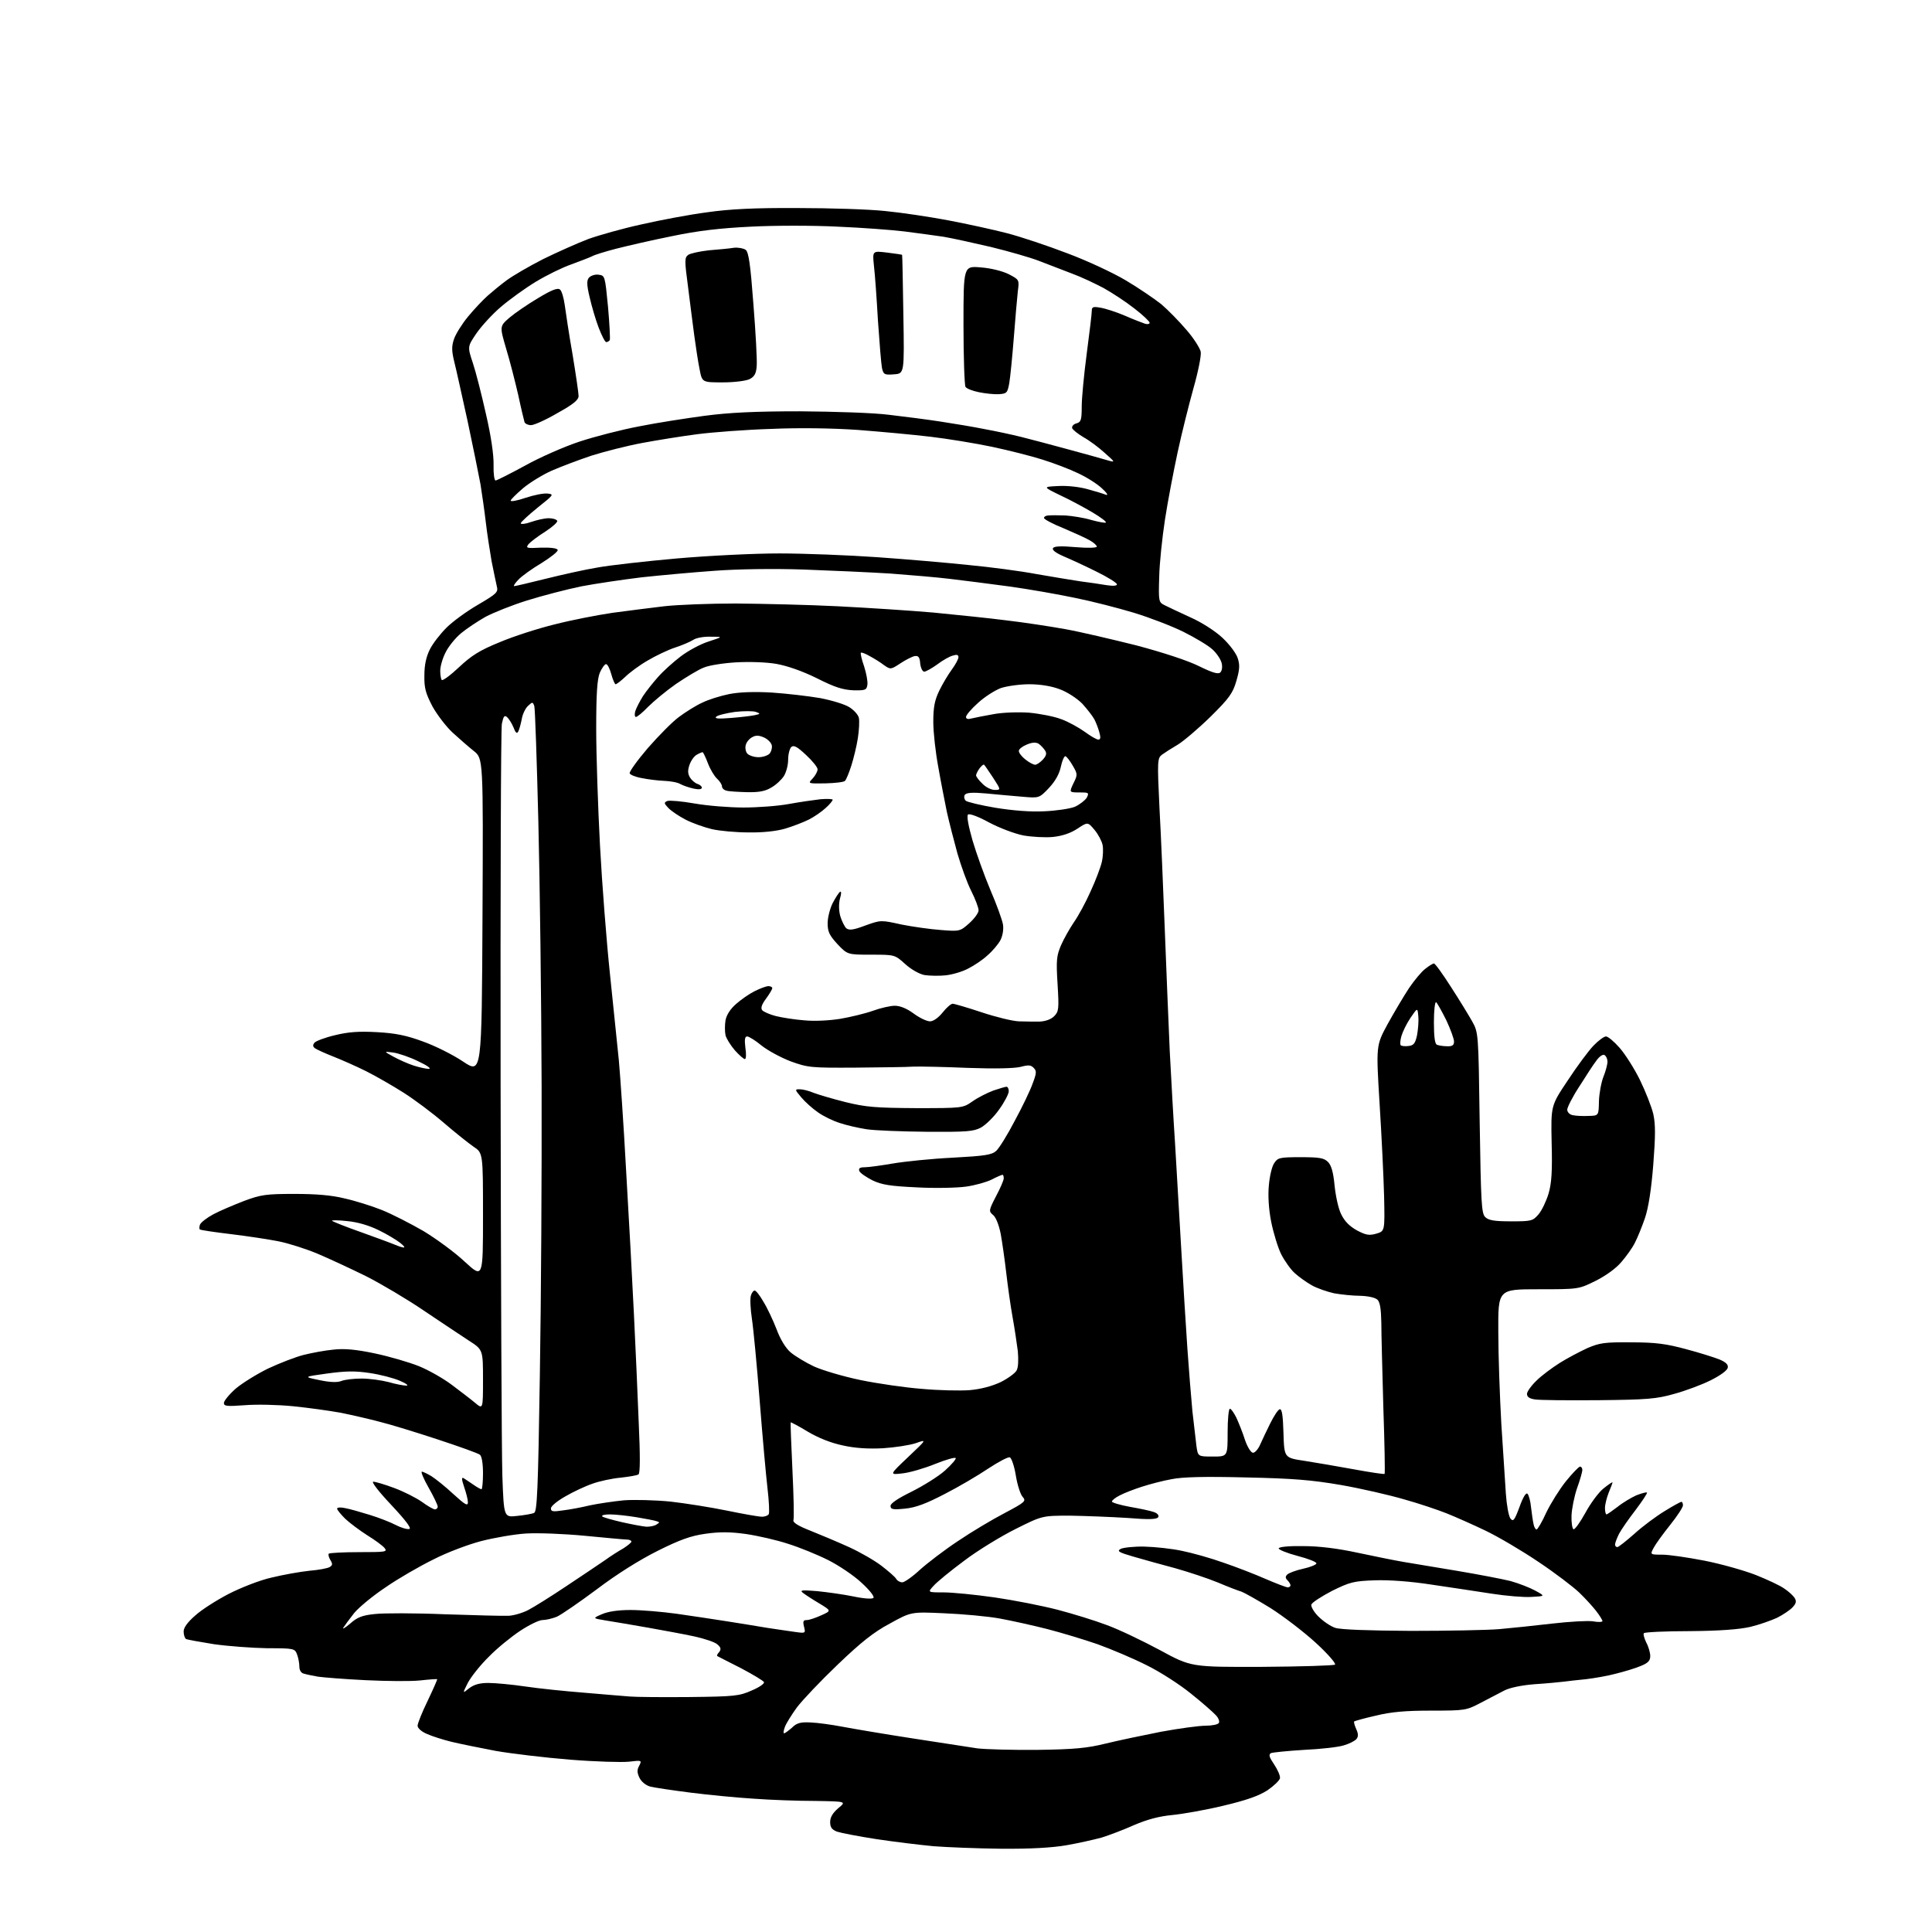 <?xml version="1.0" encoding="UTF-8" standalone="no"?>
<svg 
  version="1.1" 
  xmlns="http://www.w3.org/2000/svg" 
  xmlns:xlink="http://www.w3.org/1999/xlink" 
  xmlns:svg="http://www.w3.org/2000/svg"
  xmlns:rdf="http://www.w3.org/1999/02/22-rdf-syntax-ns#"
  xmlns:cc="http://creativecommons.org/ns#"
  xmlns:dc="http://purl.org/dc/elements/1.1/"
  viewBox="0 0 768 768"
  width="768"
  height="768"
>
<style>svg {background-color: white; }</style>"
<path stroke="none" fill="black" fill-rule="evenodd" d="M398.0,734.9C388.4,734.8 376.3,734.3 371.1,733.9C365.9,733.4 355.8,732.2 348.5,731.1C341.3,730.0 334.2,728.6 332.7,728.1C330.7,727.3 330.0,726.4 330.0,724.3C330.0,722.4 331.0,720.7 333.2,718.8C336.5,716.1 336.5,716.1 324.0,715.9C317.1,715.9 306.1,715.5 299.5,715.0C292.9,714.6 281.6,713.5 274.5,712.6C267.4,711.7 260.1,710.6 258.5,710.2C256.7,709.7 255.0,708.3 254.2,706.7C253.2,704.6 253.2,703.5 254.1,701.9C255.2,699.7 255.1,699.7 250.0,700.3C247.2,700.6 236.7,700.3 226.7,699.5C216.7,698.7 203.3,697.1 197.0,696.0C190.7,694.8 182.8,693.2 179.5,692.4C176.2,691.6 171.8,690.2 169.8,689.3C167.6,688.4 166.0,687.0 166.0,686.0C166.0,685.1 167.8,680.6 170.0,676.1C172.2,671.5 173.9,667.6 173.8,667.5C173.6,667.4 170.6,667.6 167.0,668.0C163.4,668.4 153.7,668.3 145.4,667.9C137.0,667.5 128.5,666.8 126.4,666.5C124.2,666.1 121.7,665.6 120.8,665.3C119.7,665.1 119.0,663.9 119.0,662.5C119.0,661.2 118.6,659.0 118.1,657.7C117.2,655.3 116.9,655.2 106.3,655.2C100.3,655.1 90.8,654.4 85.1,653.6C79.5,652.7 74.4,651.8 73.9,651.5C73.4,651.1 73.0,649.8 73.0,648.5C73.0,647.0 74.6,644.8 77.6,642.2C80.1,639.9 86.1,636.1 90.9,633.6C95.8,631.1 103.4,628.1 108.0,627.1C112.5,626.0 119.2,624.8 123.0,624.4C126.7,624.1 130.4,623.4 131.1,622.9C132.2,622.2 132.3,621.7 131.3,620.1C130.7,619.1 130.4,617.9 130.7,617.6C131.1,617.3 136.5,617.0 142.8,617.0C153.2,617.0 154.1,616.9 152.9,615.4C152.2,614.5 149.1,612.2 146.0,610.3C143.0,608.4 139.0,605.4 137.2,603.7C135.5,602.0 134.0,600.2 134.0,599.7C134.0,599.2 135.5,599.1 137.2,599.5C139.0,599.8 143.4,601.1 147.0,602.2C150.6,603.3 155.2,605.1 157.3,606.2C159.4,607.3 161.8,608.0 162.7,607.8C163.7,607.6 161.4,604.5 155.5,598.2C150.5,592.9 147.5,589.0 148.4,589.0C149.2,589.0 153.0,590.1 156.7,591.5C160.5,592.9 165.4,595.4 167.7,597.0C170.0,598.7 172.3,600.0 172.9,600.0C173.5,600.0 174.0,599.5 174.0,598.9C174.0,598.3 172.4,594.9 170.4,591.4C168.4,587.9 167.2,585.0 167.7,585.0C168.1,585.0 169.8,585.8 171.5,586.8C173.2,587.9 177.1,591.0 180.2,593.9C184.9,598.2 186.0,598.8 186.0,597.2C186.0,596.1 185.3,593.4 184.5,591.1C183.5,588.1 183.4,587.1 184.3,587.6C185.0,588.0 186.7,589.2 188.2,590.2C189.6,591.2 191.1,592.0 191.4,592.0C191.7,592.0 192.0,589.1 192.0,585.6C192.0,581.7 191.5,578.9 190.8,578.3C190.1,577.7 182.5,575.0 174.0,572.2C165.5,569.4 155.1,566.2 151.0,565.2C146.9,564.1 139.9,562.5 135.5,561.6C131.1,560.8 122.5,559.6 116.5,559.0C110.5,558.4 101.8,558.2 97.2,558.6C90.2,559.1 89.0,559.0 89.0,557.7C89.0,556.9 91.1,554.3 93.7,552.0C96.3,549.8 102.1,546.2 106.6,544.0C111.1,541.9 117.5,539.4 120.7,538.6C123.9,537.8 129.2,536.8 132.5,536.5C136.8,536.0 141.4,536.4 149.0,538.0C154.7,539.2 162.6,541.5 166.6,543.1C170.5,544.7 176.3,548.0 179.6,550.5C182.8,552.9 187.0,556.1 188.8,557.6C192.0,560.3 192.0,560.3 192.0,548.4C192.0,536.5 192.0,536.5 186.2,532.8C183.1,530.8 175.1,525.4 168.5,521.0C161.9,516.5 151.6,510.4 145.5,507.3C139.4,504.3 130.8,500.3 126.3,498.4C121.8,496.5 114.9,494.3 111.0,493.5C107.1,492.7 98.5,491.4 91.9,490.6C85.3,489.8 79.7,489.0 79.4,488.7C79.2,488.5 79.2,487.6 79.5,486.8C79.9,485.9 82.2,484.1 84.8,482.7C87.4,481.3 92.9,479.0 97.0,477.4C103.7,474.9 105.8,474.6 117.0,474.6C125.6,474.6 131.8,475.1 137.0,476.4C141.1,477.3 147.8,479.4 151.8,481.0C155.8,482.6 163.2,486.4 168.4,489.4C173.5,492.5 180.9,497.9 184.8,501.6C192.0,508.2 192.0,508.2 192.0,483.2C192.0,458.3 192.0,458.3 188.2,455.8C186.2,454.4 180.9,450.2 176.5,446.4C172.1,442.6 164.9,437.2 160.5,434.4C156.1,431.6 149.3,427.7 145.5,425.8C141.7,423.9 135.8,421.3 132.5,420.0C129.2,418.7 125.9,417.2 125.2,416.7C124.3,416.0 124.3,415.4 125.0,414.5C125.6,413.8 129.3,412.4 133.2,411.5C138.5,410.2 142.6,409.9 149.9,410.3C157.2,410.7 161.6,411.6 168.1,414.0C172.9,415.7 180.1,419.3 184.1,422.0C191.5,426.9 191.5,426.9 191.8,364.2C192.1,301.5 192.1,301.5 188.3,298.5C186.3,296.9 182.5,293.6 179.9,291.2C177.4,288.9 173.8,284.2 171.9,280.8C169.2,275.6 168.6,273.5 168.7,268.5C168.7,264.3 169.4,261.1 170.9,258.1C172.1,255.7 175.1,251.9 177.5,249.5C179.9,247.1 185.5,243.0 190.0,240.4C197.5,236.0 198.1,235.4 197.5,233.1C197.2,231.7 196.2,227.1 195.4,223.0C194.7,218.9 193.6,211.9 193.1,207.5C192.6,203.1 191.6,196.3 191.0,192.5C190.3,188.7 188.0,177.4 185.9,167.5C183.7,157.6 181.4,147.0 180.6,143.9C179.5,139.4 179.5,137.6 180.5,134.7C181.2,132.7 183.7,128.7 186.1,125.8C188.5,122.9 192.0,119.2 193.8,117.6C195.6,116.0 199.0,113.2 201.3,111.5C203.7,109.7 210.2,105.9 215.9,103.0C221.6,100.2 229.7,96.6 233.9,95.0C238.1,93.5 247.6,90.8 255.0,89.2C262.4,87.5 274.1,85.3 281.0,84.4C290.0,83.1 300.1,82.6 317.0,82.7C329.9,82.7 345.7,83.2 352.0,83.9C358.3,84.5 369.6,86.2 377.0,87.6C384.4,89.0 394.9,91.3 400.3,92.7C405.7,94.1 416.5,97.7 424.3,100.7C432.1,103.6 442.6,108.5 447.6,111.5C452.5,114.4 458.8,118.7 461.6,120.9C464.3,123.2 468.8,127.8 471.6,131.1C474.5,134.4 477.0,138.4 477.3,139.8C477.6,141.3 476.3,147.7 474.4,154.4C472.6,160.9 469.7,172.4 468.1,179.9C466.5,187.4 464.2,199.3 463.1,206.5C462.0,213.7 460.9,224.0 460.8,229.4C460.5,239.2 460.6,239.4 463.0,240.6C464.4,241.3 469.0,243.5 473.2,245.4C477.7,247.4 483.0,250.8 485.9,253.5C488.7,256.1 491.4,259.7 492.0,261.6C492.9,264.3 492.8,266.1 491.5,270.6C490.1,275.5 488.7,277.5 481.2,284.9C476.4,289.6 470.5,294.6 468.2,296.0C465.8,297.4 463.0,299.2 461.9,300.0C460.1,301.4 460.0,302.3 460.9,321.0C461.5,331.7 462.4,353.3 463.0,369.0C463.6,384.7 464.5,406.7 465.0,418.0C465.6,429.3 466.5,445.7 467.1,454.5C467.6,463.3 468.7,481.8 469.5,495.5C470.3,509.2 471.4,527.5 472.0,536.0C472.6,544.5 473.5,555.8 474.0,561.0C474.6,566.2 475.3,572.4 475.6,574.8C476.2,579.0 476.2,579.0 482.1,579.0C488.0,579.0 488.0,579.0 488.0,569.5C488.0,564.3 488.4,560.0 488.9,560.0C489.4,560.0 490.5,561.6 491.5,563.6C492.4,565.6 494.0,569.5 494.9,572.4C495.9,575.3 497.3,577.5 498.1,577.5C498.9,577.5 500.2,576.0 501.0,574.1C501.8,572.3 503.6,568.5 505.0,565.7C506.4,562.9 508.0,560.4 508.7,560.2C509.6,560.0 510.0,562.6 510.2,569.7C510.5,579.5 510.5,579.5 518.5,580.7C522.9,581.4 531.8,582.9 538.3,584.1C544.8,585.3 550.3,586.1 550.4,585.9C550.6,585.7 550.4,573.8 549.9,559.5C549.5,545.2 549.1,530.0 549.1,525.8C549.0,520.5 548.6,517.7 547.6,516.7C546.7,515.8 543.9,515.2 540.7,515.1C537.8,515.1 533.1,514.6 530.3,514.1C527.6,513.5 523.5,512.1 521.4,510.9C519.3,509.7 516.2,507.5 514.7,506.1C513.1,504.7 510.7,501.3 509.3,498.6C508.0,496.0 506.2,490.1 505.3,485.6C504.3,480.5 504.0,475.1 504.4,471.1C504.7,467.6 505.6,463.7 506.5,462.4C507.9,460.2 508.7,460.0 517.0,460.0C524.5,460.0 526.3,460.3 527.9,461.9C529.2,463.2 530.0,465.9 530.5,471.1C530.9,475.2 532.0,480.4 533.1,482.6C534.5,485.5 536.4,487.4 539.4,489.1C543.0,491.0 544.3,491.2 547.1,490.4C550.5,489.4 550.5,489.4 550.2,475.5C550.0,467.8 549.2,451.2 548.4,438.6C547.0,415.6 547.0,415.6 551.6,407.1C554.2,402.4 558.0,396.0 560.1,392.8C562.2,389.7 565.1,386.2 566.6,385.1C568.1,383.9 569.6,383.0 570.0,383.0C570.5,383.0 573.5,387.2 576.7,392.2C580.0,397.3 583.8,403.5 585.2,406.0C587.7,410.5 587.7,410.5 588.2,446.3C588.7,478.0 588.9,482.4 590.4,483.8C591.7,485.1 594.0,485.5 600.6,485.5C608.7,485.5 609.3,485.4 611.6,482.7C612.9,481.2 614.7,477.4 615.6,474.4C616.8,470.2 617.1,465.5 616.8,454.2C616.5,439.5 616.5,439.5 623.2,429.5C626.8,424.0 631.4,417.8 633.4,415.7C635.3,413.7 637.6,412.0 638.4,412.0C639.2,412.0 641.6,414.0 643.8,416.5C646.0,419.0 649.7,424.8 651.9,429.3C654.1,433.8 656.5,439.9 657.2,442.8C658.1,446.9 658.1,451.4 657.2,463.0C656.4,473.0 655.3,480.0 653.9,484.2C652.7,487.7 650.9,492.1 649.9,494.0C649.0,495.9 646.5,499.4 644.5,501.7C642.3,504.3 638.2,507.2 634.2,509.2C627.5,512.5 627.5,512.5 611.5,512.5C595.5,512.5 595.5,512.5 595.6,529.5C595.6,538.9 596.2,555.3 596.8,566.0C597.5,576.7 598.3,589.2 598.6,593.7C598.9,598.2 599.7,602.6 600.4,603.6C601.5,605.0 602.0,604.5 604.0,599.1C605.4,595.2 606.6,593.2 607.2,593.8C607.7,594.3 608.4,596.7 608.6,599.1C608.9,601.5 609.3,604.5 609.6,605.8C609.8,607.0 610.4,608.0 610.8,608.0C611.2,608.0 613.0,605.0 614.7,601.2C616.5,597.5 620.0,591.9 622.5,588.8C625.1,585.6 627.6,583.0 628.1,583.0C628.6,583.0 629.0,583.6 629.0,584.3C629.0,585.1 628.1,588.3 626.9,591.6C625.8,594.8 624.8,599.8 624.7,602.5C624.6,605.2 625.0,607.7 625.5,607.9C626.0,608.1 628.1,605.2 630.2,601.4C632.2,597.7 635.4,593.3 637.4,591.7C639.4,590.1 641.0,589.0 641.0,589.3C641.0,589.5 640.3,591.4 639.5,593.3C638.7,595.3 638.0,598.1 638.0,599.5C638.0,600.9 638.3,602.0 638.6,602.0C638.9,602.0 640.9,600.6 643.0,599.0C645.1,597.3 648.5,595.3 650.5,594.4C652.6,593.6 654.4,593.1 654.7,593.3C654.9,593.6 652.9,596.6 650.2,600.2C647.5,603.7 644.5,608.0 643.6,609.7C642.7,611.5 642.0,613.4 642.0,614.0C642.0,614.5 642.4,615.0 642.9,615.0C643.4,615.0 646.4,612.6 649.7,609.7C653.0,606.7 658.4,602.7 661.7,600.7C665.1,598.6 668.0,597.0 668.4,597.0C668.7,597.0 669.0,597.6 669.0,598.4C669.0,599.2 666.7,602.7 663.9,606.2C661.1,609.7 658.2,613.7 657.4,615.2C655.9,618.0 655.9,618.0 660.7,618.0C663.4,618.0 670.9,619.1 677.6,620.4C684.2,621.7 693.4,624.3 698.0,626.1C702.5,627.9 707.7,630.3 709.3,631.5C711.0,632.6 712.8,634.3 713.4,635.2C714.2,636.5 714.0,637.4 712.6,638.9C711.6,640.0 708.8,641.9 706.4,643.1C704.0,644.2 699.2,645.9 695.8,646.7C691.5,647.7 683.8,648.3 671.8,648.4C662.1,648.4 653.9,648.8 653.5,649.2C653.1,649.5 653.6,651.2 654.4,652.9C655.3,654.5 656.0,657.0 656.0,658.3C656.0,660.2 655.1,661.1 652.1,662.3C650.0,663.2 645.6,664.5 642.4,665.3C639.1,666.2 633.8,667.1 630.5,667.5C627.2,667.8 623.1,668.3 621.5,668.5C619.9,668.7 614.7,669.2 610.0,669.5C604.9,669.9 600.1,670.9 598.0,672.0C596.1,673.0 591.8,675.2 588.6,676.9C582.9,679.9 582.4,680.0 568.9,680.0C558.7,680.0 553.0,680.5 546.9,682.0C542.4,683.0 538.6,684.1 538.3,684.3C538.1,684.6 538.5,685.9 539.1,687.3C540.0,689.3 540.0,690.3 539.2,691.3C538.5,692.1 536.3,693.2 534.2,693.8C532.1,694.5 525.0,695.3 518.4,695.6C511.9,696.0 505.9,696.6 505.2,696.9C504.2,697.5 504.6,698.6 506.5,701.4C507.9,703.5 509.0,706.0 508.8,706.9C508.6,707.8 506.4,709.9 503.8,711.7C500.3,713.9 495.6,715.6 486.3,717.8C479.3,719.5 470.1,721.1 466.0,721.5C460.8,722.0 456.2,723.2 450.8,725.5C446.6,727.4 440.7,729.6 437.8,730.5C434.8,731.3 428.6,732.7 424.0,733.5C418.3,734.5 409.6,735.0 398.0,734.9zM412.5,695.6C427.2,695.4 432.2,694.9 439.5,693.1C444.4,691.9 454.4,689.8 461.5,688.4C468.6,687.1 476.6,686.0 479.2,686.0C481.8,686.0 484.2,685.5 484.5,684.9C484.9,684.4 484.4,682.9 483.3,681.8C482.3,680.7 477.9,676.8 473.5,673.3C469.1,669.7 461.2,664.6 455.9,662.0C450.6,659.3 441.8,655.6 436.3,653.6C430.8,651.7 421.8,649.0 416.4,647.6C410.9,646.2 402.4,644.3 397.5,643.4C392.6,642.5 382.6,641.6 375.3,641.3C362.2,640.7 362.2,640.7 353.7,645.4C347.3,648.8 342.3,652.8 333.0,661.7C326.2,668.2 319.0,675.8 316.8,678.7C314.7,681.6 312.5,685.1 312.0,686.5C311.5,687.9 311.3,689.0 311.7,689.0C312.1,689.0 313.4,688.0 314.8,686.8C316.7,684.9 318.2,684.5 322.2,684.7C325.0,684.8 330.7,685.6 334.9,686.4C339.1,687.2 351.5,689.3 362.5,691.0C373.5,692.7 385.2,694.5 388.5,695.0C391.8,695.4 402.6,695.7 412.5,695.6zM274.0,674.6C292.0,674.4 293.9,674.2 298.8,672.0C301.7,670.8 303.9,669.3 303.7,668.7C303.6,668.2 299.4,665.7 294.5,663.1C289.5,660.6 285.3,658.4 285.1,658.3C284.9,658.1 285.2,657.4 285.9,656.7C286.7,655.6 286.6,654.9 285.2,653.7C284.3,652.8 280.1,651.4 276.0,650.5C271.9,649.6 263.6,648.1 257.5,647.0C251.4,645.9 244.0,644.7 241.0,644.2C235.5,643.3 235.5,643.3 239.2,641.7C241.7,640.6 245.6,640.0 250.7,640.0C255.0,640.0 263.2,640.7 269.0,641.5C274.8,642.3 283.8,643.7 289.0,644.5C294.2,645.3 301.4,646.5 305.0,647.1C308.6,647.6 313.5,648.4 315.9,648.7C320.2,649.3 320.3,649.3 319.6,646.6C319.1,644.5 319.3,644.0 320.7,644.0C321.7,644.0 324.3,643.1 326.5,642.1C330.5,640.3 330.5,640.3 325.7,637.4C323.0,635.8 320.1,633.9 319.2,633.2C317.8,632.1 318.7,632.0 324.8,632.5C328.8,632.9 335.3,633.8 339.2,634.6C343.4,635.5 346.7,635.7 347.2,635.2C347.7,634.7 345.8,632.2 342.4,629.1C339.3,626.2 333.3,622.2 329.1,620.1C324.9,618.0 317.8,615.1 313.3,613.7C308.8,612.2 301.3,610.5 296.6,609.8C290.1,608.9 286.1,608.9 280.4,609.7C274.6,610.5 270.2,612.1 261.4,616.5C254.2,620.1 245.1,625.8 237.2,631.8C230.2,637.0 223.1,641.9 221.3,642.7C219.5,643.4 217.0,644.0 215.6,644.0C214.3,644.0 210.4,645.9 206.9,648.2C203.4,650.5 197.7,655.1 194.4,658.5C191.0,661.8 187.3,666.5 186.0,668.9C183.8,673.3 183.8,673.3 186.5,671.1C188.5,669.6 190.7,669.0 194.1,669.0C196.8,669.0 203.4,669.6 208.8,670.4C214.1,671.2 224.8,672.3 232.5,672.9C240.2,673.6 248.3,674.2 250.5,674.4C252.7,674.6 263.3,674.7 274.0,674.6zM501.7,662.6C517.2,662.5 530.2,662.1 530.7,661.7C531.1,661.2 527.7,657.3 523.0,653.0C518.3,648.7 510.2,642.5 505.0,639.2C499.8,636.0 494.6,633.1 493.5,632.7C492.4,632.4 488.2,630.8 484.2,629.1C480.1,627.4 472.5,624.9 467.2,623.4C461.9,622.0 454.4,619.9 450.6,618.8C444.7,617.1 443.9,616.6 445.5,615.7C446.5,615.2 450.8,614.7 454.9,614.8C459.1,614.9 465.8,615.6 469.9,616.5C473.9,617.3 481.4,619.4 486.4,621.2C491.4,622.9 498.9,625.8 503.2,627.7C507.4,629.5 511.3,631.0 511.9,631.0C512.5,631.0 513.0,630.6 513.0,630.2C513.0,629.8 512.5,628.9 511.8,628.2C510.9,627.3 510.9,626.7 511.7,625.9C512.3,625.3 515.2,624.2 518.0,623.6C520.8,623.0 523.2,622.0 523.3,621.5C523.4,620.9 520.0,619.6 515.8,618.5C511.6,617.4 508.2,616.0 508.3,615.5C508.4,614.9 512.4,614.5 518.0,614.6C524.3,614.6 531.6,615.5 539.5,617.2C546.1,618.6 554.4,620.3 558.0,620.9C561.6,621.5 571.3,623.1 579.6,624.5C587.9,625.9 597.3,627.7 600.5,628.5C603.7,629.4 608.1,631.1 610.3,632.3C614.3,634.5 614.3,634.5 608.8,634.8C605.8,635.0 598.6,634.4 592.9,633.5C587.2,632.6 576.4,631.0 569.0,629.9C560.6,628.6 552.1,628.0 546.4,628.2C538.1,628.5 536.6,628.9 529.5,632.4C525.3,634.6 521.6,637.0 521.3,637.8C521.0,638.5 522.2,640.7 524.0,642.5C525.9,644.4 528.9,646.5 530.8,647.1C532.9,647.8 544.0,648.2 560.8,648.3C575.5,648.3 591.3,648.0 596.0,647.6C600.7,647.2 610.1,646.2 617.0,645.4C623.9,644.6 631.2,644.2 633.2,644.5C635.3,644.9 637.0,644.8 637.0,644.4C637.0,644.0 635.9,642.2 634.5,640.4C633.2,638.7 630.1,635.3 627.8,633.1C625.4,630.8 618.2,625.3 611.6,620.9C605.1,616.5 595.6,610.9 590.6,608.5C585.6,606.1 578.6,603.0 575.1,601.6C571.6,600.2 563.9,597.6 558.1,596.0C552.3,594.3 541.0,591.7 533.0,590.3C521.3,588.3 514.0,587.7 495.2,587.3C479.1,586.9 470.0,587.1 465.7,588.0C462.3,588.6 457.0,590.0 453.9,591.0C450.8,592.0 446.9,593.5 445.2,594.4C443.4,595.3 442.0,596.4 442.0,596.9C442.0,597.3 445.3,598.3 449.2,599.0C453.2,599.7 457.5,600.6 458.8,601.1C460.2,601.6 460.8,602.5 460.4,603.1C459.9,604.0 456.5,604.1 448.1,603.4C441.7,603.0 431.5,602.6 425.4,602.5C414.3,602.5 414.3,602.5 403.7,607.8C397.9,610.7 388.7,616.3 383.3,620.4C377.9,624.4 372.4,628.9 371.1,630.4C368.7,633.0 368.7,633.0 375.1,633.0C378.6,633.0 387.7,633.9 395.4,635.0C403.0,636.1 414.2,638.3 420.4,639.9C426.5,641.5 435.3,644.2 440.0,646.0C444.7,647.7 454.1,652.2 461.0,655.9C473.5,662.7 473.5,662.7 501.7,662.6zM139.2,645.4C142.0,642.9 144.0,642.1 149.0,641.6C152.4,641.2 165.0,641.2 176.9,641.7C188.8,642.1 200.1,642.4 202.2,642.3C204.2,642.2 207.7,641.2 210.0,640.0C212.3,638.8 219.2,634.5 225.3,630.4C231.5,626.3 238.3,621.7 240.5,620.2C242.7,618.6 246.0,616.5 247.8,615.5C249.5,614.4 251.0,613.2 251.0,612.8C251.0,612.4 250.2,612.0 249.2,612.0C248.3,612.0 240.8,611.3 232.5,610.5C224.1,609.7 213.8,609.3 209.0,609.6C204.3,609.9 196.4,611.3 191.3,612.6C186.3,613.9 177.7,617.1 172.3,619.9C166.8,622.6 158.3,627.5 153.4,630.9C148.4,634.2 142.7,638.9 140.8,641.2C138.9,643.6 137.0,646.2 136.5,647.0C136.0,647.8 137.2,647.1 139.2,645.4zM358.7,629.0C359.5,629.0 362.7,626.8 365.7,624.0C368.7,621.3 375.5,616.1 380.8,612.6C386.1,609.0 394.5,604.0 399.3,601.5C407.6,597.1 408.0,596.7 406.5,595.0C405.6,594.0 404.4,590.2 403.8,586.5C403.2,582.8 402.1,579.6 401.4,579.3C400.7,579.1 396.9,581.1 392.8,583.8C388.8,586.5 381.0,591.1 375.5,593.9C368.2,597.7 364.0,599.3 359.8,599.7C354.9,600.2 354.0,600.0 354.0,598.6C354.0,597.6 357.0,595.6 362.3,593.0C366.9,590.7 372.9,587.0 375.6,584.6C378.3,582.2 380.2,579.9 379.9,579.6C379.6,579.2 375.8,580.3 371.6,582.0C367.4,583.7 361.6,585.4 358.7,585.7C353.5,586.3 353.5,586.3 361.0,579.2C368.5,572.1 368.5,572.1 364.0,573.7C361.5,574.5 355.7,575.4 351.0,575.7C345.3,576.0 340.0,575.7 335.1,574.6C330.3,573.6 325.3,571.6 321.1,569.1C317.5,566.9 314.4,565.3 314.3,565.4C314.2,565.5 314.5,574.0 315.0,584.3C315.5,594.6 315.7,603.6 315.4,604.3C315.1,605.2 317.3,606.6 322.2,608.5C326.2,610.1 333.1,613.0 337.5,615.0C341.9,617.0 347.8,620.4 350.5,622.5C353.2,624.6 355.9,626.9 356.3,627.7C356.7,628.4 357.8,629.0 358.7,629.0zM257.0,606.9C258.4,606.9 260.2,606.6 261.0,606.0C262.3,605.2 262.3,605.1 261.0,604.7C260.2,604.4 256.5,603.7 252.9,603.1C249.2,602.5 244.6,602.0 242.5,602.0C240.4,602.0 239.0,602.3 239.4,602.8C239.8,603.2 243.4,604.2 247.3,605.1C251.3,606.0 255.6,606.8 257.0,606.9zM205.6,602.6C208.5,602.3 211.5,601.8 212.3,601.4C213.5,601.0 213.9,592.6 214.6,546.7C215.1,516.9 215.4,465.1 215.3,431.5C215.2,397.9 214.6,350.7 214.0,326.5C213.4,302.3 212.7,281.7 212.4,280.7C211.8,279.0 211.7,278.9 209.9,280.6C208.9,281.5 207.7,283.9 207.4,285.9C207.0,287.9 206.4,290.1 206.0,290.8C205.5,291.8 204.9,291.3 204.1,289.1C203.4,287.4 202.2,285.6 201.5,285.0C200.5,284.2 200.1,284.8 199.5,287.7C199.1,289.7 198.9,354.2 199.0,431.0C199.1,507.7 199.4,577.9 199.7,586.9C200.3,603.2 200.3,603.2 205.6,602.6zM302.7,602.9C303.9,603.0 305.2,602.5 305.6,601.9C305.9,601.3 305.7,596.7 305.1,591.7C304.5,586.6 303.1,571.0 302.0,557.0C300.9,543.0 299.5,528.2 298.9,524.3C298.3,520.3 298.1,516.1 298.5,515.0C298.8,513.9 299.5,513.0 300.0,513.0C300.5,513.0 302.1,515.0 303.5,517.5C305.0,519.9 307.3,524.8 308.7,528.4C310.2,532.5 312.4,536.0 314.3,537.6C316.1,539.1 320.2,541.6 323.6,543.2C326.9,544.7 335.3,547.2 342.1,548.6C348.9,550.0 359.9,551.6 366.5,552.1C373.1,552.7 381.6,552.9 385.5,552.6C390.0,552.2 394.4,551.0 397.8,549.4C400.6,548.0 403.5,545.9 404.1,544.8C404.8,543.6 404.9,540.6 404.6,537.1C404.2,534.0 403.3,527.9 402.5,523.5C401.7,519.1 400.6,511.2 400.0,506.0C399.4,500.8 398.4,493.8 397.8,490.5C397.1,487.0 395.9,483.9 394.8,483.0C393.0,481.5 393.0,481.2 395.9,475.6C397.6,472.4 399.0,469.2 399.0,468.4C399.0,467.6 398.8,467.0 398.5,467.0C398.2,467.0 396.3,467.8 394.2,468.9C392.2,469.9 387.6,471.2 384.0,471.7C380.4,472.2 371.6,472.4 364.5,472.0C353.9,471.5 350.6,471.0 346.8,469.2C344.3,467.9 341.9,466.3 341.6,465.5C341.2,464.4 341.8,464.0 343.8,464.0C345.3,464.0 350.3,463.3 355.0,462.5C359.7,461.7 370.4,460.6 378.7,460.2C391.5,459.5 394.2,459.1 396.0,457.5C397.2,456.4 400.5,451.1 403.4,445.5C406.4,440.0 409.6,433.3 410.5,430.7C412.1,426.5 412.1,425.7 410.9,424.5C409.8,423.3 408.7,423.3 405.7,424.1C403.2,424.7 395.7,424.9 384.7,424.5C375.2,424.1 365.5,423.9 363.0,424.0C360.5,424.2 350.2,424.3 340.0,424.4C322.4,424.5 321.2,424.4 314.3,421.9C310.4,420.4 305.2,417.6 302.7,415.6C300.3,413.6 297.7,412.0 297.0,412.0C296.1,412.0 295.9,413.2 296.3,416.5C296.7,419.0 296.6,421.0 296.1,421.0C295.6,421.0 293.8,419.4 292.1,417.5C290.4,415.5 288.7,412.8 288.4,411.5C288.1,410.1 288.1,407.4 288.4,405.6C288.8,403.4 290.4,401.0 292.6,399.1C294.5,397.4 297.8,395.1 300.0,394.0C302.2,392.9 304.6,392.0 305.5,392.0C306.3,392.0 307.0,392.4 307.0,392.8C307.0,393.2 305.9,395.1 304.5,397.0C302.8,399.3 302.3,400.7 303.0,401.6C303.6,402.2 306.0,403.3 308.4,403.9C310.8,404.5 315.8,405.3 319.7,405.6C323.8,406.0 329.6,405.7 334.0,405.0C338.1,404.3 343.9,402.9 347.0,401.8C350.0,400.7 354.0,399.8 355.7,399.8C357.8,399.8 360.5,400.9 363.2,402.9C365.5,404.6 368.4,406.0 369.7,406.0C371.0,406.0 373.0,404.6 374.7,402.5C376.2,400.6 378.0,399.0 378.7,399.0C379.3,399.0 384.5,400.5 390.2,402.4C395.9,404.3 402.5,405.9 405.0,406.0C407.5,406.1 411.2,406.1 413.2,406.1C415.6,406.0 417.8,405.2 419.0,404.0C420.9,402.1 421.0,401.1 420.4,391.2C419.8,381.6 420.0,379.9 421.8,375.7C422.9,373.2 425.2,369.1 426.9,366.6C428.6,364.2 431.6,358.7 433.5,354.4C435.5,350.1 437.5,344.8 438.0,342.6C438.5,340.4 438.6,337.4 438.3,335.9C438.0,334.4 436.6,331.7 435.1,329.9C432.4,326.7 432.4,326.7 428.3,329.4C425.6,331.2 422.3,332.3 418.6,332.7C415.6,333.0 410.2,332.7 406.8,332.1C403.3,331.4 397.2,329.1 393.1,326.9C388.7,324.5 385.3,323.3 384.8,323.8C384.2,324.4 385.0,328.5 386.6,334.1C388.1,339.2 391.3,348.1 393.7,353.8C396.2,359.6 398.4,365.7 398.7,367.5C399.0,369.4 398.6,371.9 397.7,373.7C396.8,375.4 394.5,378.1 392.5,379.8C390.6,381.6 387.1,383.9 384.9,385.0C382.7,386.2 378.7,387.4 376.0,387.7C373.4,388.0 369.5,387.9 367.5,387.6C365.4,387.2 362.1,385.3 359.8,383.2C355.7,379.5 355.7,379.5 346.3,379.5C336.9,379.5 336.9,379.5 332.9,375.3C329.7,371.8 329.0,370.4 329.0,367.0C329.0,364.8 329.9,361.2 331.0,359.0C332.1,356.9 333.4,354.9 333.9,354.5C334.5,354.2 334.5,355.2 333.9,357.2C333.4,359.2 333.4,361.8 334.0,364.1C334.6,366.1 335.7,368.3 336.4,369.0C337.6,369.9 339.2,369.7 344.0,367.9C350.1,365.7 350.2,365.7 358.3,367.5C362.8,368.4 369.9,369.4 374.1,369.7C381.5,370.3 381.7,370.2 385.3,367.0C387.3,365.2 389.0,362.9 389.0,361.9C389.0,360.8 387.7,357.4 386.1,354.2C384.5,351.1 382.1,344.4 380.6,339.3C379.2,334.2 377.3,326.8 376.4,322.8C375.6,318.8 374.0,310.8 373.0,305.0C371.9,299.2 371.0,291.1 371.0,287.0C371.0,281.2 371.5,278.4 373.4,274.5C374.7,271.8 377.0,268.0 378.4,266.1C379.8,264.2 381.0,262.0 381.0,261.2C381.0,260.3 380.3,260.1 378.8,260.6C377.5,260.9 374.7,262.5 372.6,264.1C370.4,265.7 368.0,267.0 367.4,267.0C366.7,267.0 366.0,265.5 365.8,263.8C365.6,261.2 365.1,260.6 363.6,260.8C362.6,261.0 360.0,262.3 357.9,263.7C354.1,266.2 354.0,266.2 351.4,264.4C350.0,263.3 347.4,261.7 345.7,260.8C344.0,259.8 342.4,259.2 342.2,259.5C342.0,259.7 342.5,262.1 343.5,264.9C344.4,267.7 345.0,271.0 344.8,272.2C344.5,274.3 344.0,274.5 339.2,274.4C335.0,274.2 331.8,273.2 324.7,269.6C318.8,266.7 313.0,264.7 308.6,263.9C304.6,263.2 297.7,263.0 292.5,263.3C287.5,263.6 281.7,264.5 279.7,265.4C277.6,266.2 272.7,269.2 268.7,271.9C264.7,274.7 259.8,278.8 257.6,281.0C255.5,283.2 253.3,285.0 252.8,285.0C252.3,285.0 252.2,284.0 252.5,282.8C252.9,281.5 254.3,278.8 255.6,276.7C257.0,274.6 259.7,271.2 261.6,269.1C263.5,266.9 267.5,263.3 270.5,261.0C273.5,258.7 278.5,256.0 281.7,255.0C287.5,253.1 287.5,253.1 282.5,253.1C279.7,253.0 276.6,253.6 275.5,254.4C274.4,255.1 271.2,256.5 268.4,257.4C265.6,258.3 260.6,260.7 257.4,262.6C254.1,264.5 250.1,267.5 248.5,269.1C246.8,270.7 245.1,272.0 244.7,272.0C244.4,272.0 243.6,270.2 243.0,268.0C242.4,265.8 241.5,264.0 240.9,264.0C240.4,264.0 239.2,265.6 238.4,267.5C237.4,270.1 237.0,275.6 237.0,289.7C237.0,300.0 237.7,320.9 238.5,336.0C239.3,351.1 241.1,374.3 242.5,387.5C243.9,400.7 245.4,416.0 246.0,421.5C246.5,427.0 247.9,446.8 248.9,465.5C250.0,484.2 251.4,509.9 252.0,522.5C252.6,535.1 253.5,554.5 253.9,565.5C254.5,578.6 254.5,585.7 253.8,586.1C253.3,586.5 250.1,587.0 246.7,587.4C243.3,587.7 238.2,588.8 235.5,589.8C232.8,590.7 227.9,593.0 224.8,594.8C221.6,596.6 219.0,598.7 219.0,599.6C219.0,600.9 219.8,601.0 223.8,600.4C226.4,600.1 231.2,599.2 234.5,598.4C237.8,597.7 243.9,596.8 248.0,596.4C252.1,596.1 260.4,596.3 266.5,596.9C272.6,597.6 282.7,599.2 289.0,600.5C295.3,601.8 301.5,602.9 302.7,602.9zM635.5,556.6C623.4,556.7 612.0,556.6 610.2,556.3C608.0,556.0 607.0,555.3 607.0,554.1C607.0,553.2 608.7,550.8 610.8,548.8C612.8,546.8 617.0,543.7 620.0,541.8C623.0,539.9 628.0,537.3 631.0,535.9C635.9,533.8 637.9,533.5 648.5,533.6C658.2,533.6 662.4,534.2 670.2,536.3C675.5,537.7 681.5,539.6 683.5,540.4C686.1,541.5 687.1,542.5 686.8,543.7C686.6,544.8 683.8,546.8 680.0,548.7C676.4,550.5 669.9,552.9 665.5,554.1C658.5,556.1 654.7,556.4 635.5,556.6zM161.5,550.8C162.6,550.9 161.6,550.0 159.0,548.9C156.5,547.8 151.1,546.4 147.0,545.8C141.1,544.9 137.3,545.0 130.0,546.0C120.6,547.3 120.6,547.3 126.9,548.6C131.1,549.5 134.0,549.6 135.6,549.0C137.0,548.4 140.7,548.0 143.8,548.0C146.9,548.0 151.8,548.7 154.5,549.4C157.2,550.2 160.4,550.8 161.5,550.8zM160.5,495.9C161.1,495.9 160.4,495.1 159.0,494.0C157.6,492.9 153.8,490.6 150.5,489.0C146.6,487.1 142.2,485.8 138.0,485.4C134.4,485.0 131.7,485.0 132.0,485.3C132.3,485.6 137.5,487.7 143.5,489.8C149.6,492.0 155.6,494.2 157.0,494.8C158.4,495.4 159.9,495.9 160.5,495.9zM368.5,449.9C358.6,449.8 347.8,449.4 344.5,448.9C341.3,448.4 336.4,447.3 333.8,446.4C331.2,445.6 327.3,443.7 325.2,442.2C323.0,440.7 320.0,438.0 318.5,436.2C315.9,433.1 315.9,433.0 317.9,433.0C319.1,433.0 321.5,433.6 323.4,434.4C325.2,435.1 330.9,436.8 336.1,438.1C344.2,440.1 348.1,440.4 364.1,440.5C382.7,440.5 382.7,440.5 386.6,437.8C388.7,436.3 392.5,434.4 394.9,433.5C397.3,432.7 399.6,432.0 400.1,432.0C400.6,432.0 401.0,432.8 401.0,433.8C401.0,434.8 399.3,438.1 397.2,441.0C395.2,443.9 391.9,447.1 390.0,448.2C387.0,449.8 384.3,450.0 368.5,449.9zM631.5,443.6C635.5,443.5 635.5,443.5 635.6,437.8C635.7,434.7 636.5,430.3 637.4,428.0C638.3,425.8 639.0,423.1 639.0,422.0C639.0,421.0 638.5,419.8 637.8,419.4C637.2,419.0 635.8,419.9 634.6,421.6C633.4,423.1 630.4,427.8 627.8,431.9C625.1,436.0 623.0,440.2 623.0,441.1C623.0,442.1 624.0,443.1 625.2,443.3C626.5,443.6 629.3,443.7 631.5,443.6zM170.5,424.9C171.6,424.8 169.7,423.5 166.3,421.9C162.9,420.2 158.4,418.7 156.3,418.4C152.5,417.9 152.5,417.9 156.5,420.1C158.7,421.3 162.3,422.9 164.5,423.6C166.7,424.3 169.4,424.9 170.5,424.9zM559.9,415.8C562.0,415.6 562.6,414.7 563.3,411.5C563.7,409.3 564.0,405.9 563.8,404.0C563.5,400.5 563.5,400.5 560.7,404.6C559.2,406.8 557.6,410.1 557.1,411.8C556.6,413.5 556.5,415.1 556.8,415.5C557.1,415.8 558.5,416.0 559.9,415.8zM575.2,415.9C577.3,416.0 578.0,415.5 578.0,414.0C578.0,413.0 576.6,409.1 574.9,405.5C573.1,401.9 571.3,398.7 570.9,398.4C570.4,398.1 570.0,401.7 570.0,406.4C570.0,412.2 570.4,415.0 571.2,415.3C571.9,415.6 573.7,415.9 575.2,415.9zM297.6,330.9C292.6,330.9 286.0,330.3 283.0,329.6C280.0,328.9 275.2,327.2 272.5,325.8C269.8,324.4 266.7,322.3 265.6,321.1C263.9,319.3 263.9,319.0 265.3,318.4C266.2,318.1 271.0,318.5 276.1,319.4C281.2,320.3 289.9,321.0 295.6,321.0C301.2,321.0 309.3,320.4 313.6,319.6C318.0,318.8 323.6,318.0 326.2,317.7C328.9,317.5 331.0,317.6 331.0,317.9C331.0,318.3 329.8,319.8 328.2,321.2C326.7,322.6 323.7,324.7 321.5,325.8C319.3,326.9 315.1,328.5 312.1,329.4C308.7,330.4 303.2,331.0 297.6,330.9zM415.1,322.5C419.8,322.3 425.3,321.5 427.3,320.7C429.2,319.8 431.3,318.2 432.0,317.1C433.0,315.1 432.8,315.0 429.1,315.0C425.0,315.0 425.0,315.0 426.7,311.4C428.4,308.0 428.4,307.7 426.4,304.3C425.3,302.4 424.0,300.7 423.5,300.6C423.0,300.6 422.2,302.4 421.7,304.8C421.1,307.6 419.6,310.4 417.0,313.2C413.1,317.3 413.1,317.3 406.3,316.7C402.5,316.4 396.1,315.8 391.9,315.4C386.4,314.9 384.1,315.1 383.5,316.0C383.1,316.6 383.3,317.7 383.9,318.3C384.4,318.8 389.8,320.1 395.7,321.1C402.5,322.2 409.7,322.8 415.1,322.5zM297.0,314.9C293.4,314.8 289.7,314.6 288.8,314.3C287.8,314.1 287.0,313.3 287.0,312.6C287.0,311.9 286.1,310.5 285.0,309.5C284.0,308.6 282.3,305.8 281.4,303.4C280.5,301.0 279.5,299.0 279.3,299.0C279.1,299.0 278.0,299.4 277.0,300.0C276.0,300.5 274.7,302.3 274.1,304.0C273.3,306.3 273.4,307.6 274.3,309.1C274.9,310.1 276.3,311.3 277.2,311.6C278.2,311.9 279.0,312.6 279.0,313.1C279.0,313.8 277.7,313.9 275.8,313.5C274.0,313.1 271.6,312.3 270.5,311.7C269.4,311.0 266.5,310.5 264.0,310.4C261.5,310.3 257.5,309.8 255.1,309.3C252.7,308.9 250.5,308.0 250.3,307.4C250.1,306.8 253.3,302.3 257.5,297.4C261.7,292.6 267.3,286.9 269.9,285.0C272.6,283.0 276.7,280.4 279.2,279.3C281.6,278.1 286.4,276.6 289.9,275.9C294.0,275.1 299.9,274.9 306.8,275.3C312.7,275.7 321.3,276.7 326.0,277.5C330.7,278.4 335.9,280.0 337.6,281.1C339.4,282.2 341.1,284.1 341.4,285.3C341.7,286.6 341.5,290.3 341.0,293.5C340.5,296.7 339.3,301.6 338.4,304.4C337.5,307.2 336.4,309.9 335.9,310.4C335.5,310.9 332.0,311.3 328.1,311.4C321.1,311.5 321.1,311.5 323.0,309.5C324.1,308.3 325.0,306.7 325.0,305.8C325.0,305.0 322.9,302.4 320.4,300.1C317.0,296.9 315.6,296.1 314.6,296.9C313.9,297.5 313.3,299.8 313.3,302.0C313.3,304.2 312.5,307.1 311.6,308.5C310.7,309.9 308.5,312.0 306.7,313.0C304.3,314.5 301.8,315.0 297.0,314.9zM395.4,314.0C397.9,314.0 397.9,314.0 394.8,309.2C393.1,306.6 391.5,304.3 391.2,304.0C391.0,303.7 390.2,304.4 389.4,305.4C388.6,306.5 388.0,307.8 388.0,308.2C388.0,308.7 389.1,310.2 390.5,311.5C391.8,312.9 394.0,314.0 395.4,314.0zM411.5,304.0C412.1,304.0 413.5,303.1 414.6,301.9C415.9,300.4 416.2,299.5 415.4,298.3C414.8,297.4 413.7,296.2 412.8,295.6C411.7,295.0 410.2,295.1 408.1,296.0C406.4,296.7 405.0,297.8 405.0,298.5C405.0,299.3 406.2,300.8 407.6,301.9C409.1,303.1 410.8,304.0 411.5,304.0zM301.5,301.0C303.3,301.0 305.3,300.3 306.0,299.5C306.6,298.7 307.0,297.3 306.8,296.3C306.6,295.3 305.3,293.9 303.8,293.2C301.8,292.3 300.5,292.2 299.1,293.0C298.0,293.5 296.8,294.9 296.5,296.0C296.1,297.2 296.4,298.7 297.0,299.5C297.7,300.3 299.7,301.0 301.5,301.0zM436.6,294.0C437.5,294.0 437.6,293.2 437.0,291.1C436.6,289.6 435.7,287.2 435.0,285.9C434.3,284.6 432.1,281.8 430.2,279.7C428.1,277.6 424.3,275.1 421.3,274.0C417.9,272.7 413.5,272.0 409.1,272.0C405.4,272.0 400.4,272.7 397.9,273.5C395.5,274.4 391.4,277.0 388.8,279.4C386.1,281.8 384.0,284.3 384.0,285.0C384.0,285.8 384.8,286.0 386.2,285.6C387.5,285.3 391.4,284.5 394.9,283.9C398.5,283.2 404.8,283.0 409.1,283.3C413.3,283.7 419.1,284.8 421.9,285.9C424.7,286.9 428.8,289.2 431.2,290.9C433.5,292.6 435.9,294.0 436.6,294.0zM290.6,285.4C294.4,285.1 298.6,284.6 300.0,284.3C302.3,283.8 302.4,283.7 300.5,283.0C299.4,282.6 295.6,282.6 292.1,283.0C288.7,283.5 285.3,284.3 284.7,284.9C283.9,285.7 285.6,285.8 290.6,285.4zM182.5,265.2C187.4,260.6 190.7,258.5 198.6,255.3C204.0,253.0 213.9,249.8 220.5,248.2C227.1,246.5 237.4,244.5 243.5,243.6C249.6,242.8 258.8,241.6 264.0,241.0C269.2,240.4 282.1,239.9 292.5,239.9C303.0,240.0 321.2,240.4 333.0,241.0C344.8,241.6 361.9,242.7 371.0,243.5C380.1,244.4 393.1,245.7 400.0,246.6C406.9,247.4 417.4,249.0 423.5,250.1C429.6,251.2 442.3,254.2 451.9,256.6C462.4,259.4 472.2,262.6 476.6,264.8C482.1,267.5 484.3,268.1 485.1,267.3C485.8,266.6 486.0,265.0 485.6,263.5C485.2,262.0 483.6,259.6 481.9,258.1C480.3,256.6 475.1,253.5 470.5,251.2C465.9,248.9 457.0,245.5 450.8,243.6C444.5,241.7 434.0,239.0 427.5,237.7C420.9,236.3 409.0,234.2 401.0,233.1C393.0,232.0 382.4,230.7 377.5,230.1C372.6,229.5 362.0,228.6 354.0,228.0C346.0,227.5 330.5,226.8 319.5,226.4C307.7,226.0 293.1,226.2 284.0,226.9C275.5,227.5 262.4,228.7 255.0,229.5C247.6,230.4 236.8,232.0 231.0,233.1C225.2,234.3 215.6,236.8 209.5,238.7C203.4,240.6 196.0,243.6 193.0,245.2C190.0,246.9 185.6,249.8 183.3,251.7C181.0,253.6 178.2,257.1 177.1,259.4C175.9,261.7 175.0,265.0 175.0,266.6C175.0,268.3 175.3,270.0 175.6,270.3C176.0,270.7 179.1,268.4 182.5,265.2zM204.4,233.0C204.8,233.0 210.4,231.7 216.8,230.1C223.2,228.5 232.6,226.4 237.5,225.6C242.4,224.7 256.6,223.1 269.0,222.0C281.6,220.9 299.6,220.0 309.8,220.0C319.8,220.0 337.4,220.7 348.8,221.5C360.2,222.3 376.5,223.7 385.0,224.6C393.5,225.4 405.7,227.0 412.0,228.2C418.3,229.3 426.2,230.6 429.5,231.1C432.8,231.5 437.4,232.2 439.8,232.6C442.4,233.0 444.0,232.9 444.0,232.3C444.0,231.7 440.3,229.4 435.8,227.2C431.2,224.9 425.3,222.2 422.7,221.1C419.7,219.8 418.1,218.6 418.6,217.9C419.0,217.1 421.8,217.0 427.6,217.5C432.3,217.9 436.0,217.8 436.0,217.3C436.0,216.8 434.8,215.7 433.2,214.8C431.7,213.9 427.0,211.8 422.8,210.0C418.5,208.3 415.0,206.4 415.0,205.9C415.0,205.4 415.8,204.9 416.8,204.9C417.7,204.8 420.8,204.8 423.5,204.9C426.2,205.1 430.9,205.8 433.8,206.7C436.8,207.5 439.4,208.0 439.6,207.7C439.9,207.4 437.5,205.6 434.3,203.7C431.1,201.8 425.4,198.7 421.5,196.9C414.5,193.5 414.5,193.5 420.8,193.2C424.5,193.0 429.4,193.6 432.5,194.5C435.5,195.3 438.7,196.3 439.7,196.7C440.7,197.0 439.9,195.8 438.0,194.1C436.1,192.3 431.8,189.6 428.5,188.1C425.2,186.5 418.9,184.1 414.4,182.7C410.0,181.3 400.9,179.0 394.3,177.6C387.6,176.2 376.6,174.4 369.8,173.6C363.1,172.8 350.1,171.6 341.0,170.9C330.8,170.2 317.6,170.0 306.5,170.5C296.6,170.8 283.4,171.8 277.2,172.6C271.0,173.4 261.1,175.0 255.2,176.1C249.3,177.2 240.3,179.5 235.2,181.1C230.1,182.8 223.0,185.5 219.3,187.1C215.7,188.7 210.5,191.9 207.9,194.1C205.2,196.4 203.0,198.6 203.0,199.0C203.0,199.5 205.7,199.0 208.9,197.9C212.2,196.8 216.1,196.0 217.7,196.2C220.3,196.5 220.1,196.7 213.7,201.8C210.0,204.8 207.0,207.6 207.0,208.0C207.0,208.5 208.9,208.3 211.1,207.5C213.4,206.7 216.5,206.0 218.1,206.0C219.6,206.0 221.1,206.4 221.5,207.0C221.8,207.5 219.7,209.4 216.8,211.3C213.9,213.1 210.9,215.4 210.1,216.3C208.9,217.9 209.3,218.0 215.0,217.7C218.9,217.6 221.4,217.9 221.7,218.6C221.9,219.2 219.0,221.5 215.3,223.8C211.6,226.0 207.4,229.0 206.1,230.4C204.7,231.8 204.0,233.0 204.4,233.0zM197.0,191.0C197.5,191.0 202.8,188.3 208.7,185.1C214.6,181.8 224.4,177.5 230.5,175.5C236.6,173.5 247.1,170.8 254.0,169.5C260.9,168.1 272.6,166.3 280.0,165.3C289.8,164.0 300.1,163.5 318.0,163.5C331.7,163.6 347.4,164.1 353.5,164.9C359.6,165.6 368.8,166.8 374.0,167.6C379.2,168.4 387.1,169.7 391.5,170.6C395.9,171.4 402.4,172.8 406.0,173.7C409.6,174.6 417.9,176.8 424.5,178.6C431.1,180.4 438.1,182.3 440.0,182.9C443.5,183.9 443.5,183.9 439.1,180.0C436.7,177.8 432.9,175.0 430.7,173.8C428.5,172.5 426.5,170.9 426.2,170.2C426.0,169.5 426.7,168.6 427.9,168.3C429.7,167.8 430.0,167.0 430.0,161.6C430.0,158.3 430.9,148.8 432.0,140.5C433.1,132.2 434.0,124.7 434.0,123.6C434.0,122.0 434.5,121.8 437.4,122.3C439.3,122.6 443.7,124.0 447.2,125.5C450.6,127.0 454.3,128.4 455.2,128.7C456.2,129.0 457.0,128.8 457.0,128.3C457.0,127.8 454.3,125.2 450.9,122.6C447.6,120.0 442.1,116.4 438.7,114.5C435.3,112.7 429.6,110.0 426.0,108.7C422.4,107.3 416.6,105.1 413.0,103.7C409.4,102.3 400.9,99.9 394.0,98.2C387.1,96.6 378.6,94.7 375.0,94.1C371.4,93.6 364.4,92.6 359.5,92.0C354.6,91.4 342.6,90.5 333.0,90.1C323.4,89.6 307.9,89.6 298.5,90.1C286.2,90.7 277.5,91.7 267.0,93.9C259.0,95.5 249.1,97.8 244.8,98.9C240.6,100.0 236.3,101.3 235.3,101.9C234.3,102.4 230.6,103.8 227.1,105.1C223.6,106.3 217.3,109.4 213.0,112.0C208.7,114.6 202.5,119.1 199.1,122.0C195.8,124.8 191.4,129.6 189.4,132.5C185.8,137.8 185.8,137.8 188.0,144.4C189.2,148.0 191.5,157.1 193.2,164.7C195.2,173.3 196.3,180.9 196.2,184.8C196.1,188.2 196.5,191.0 197.0,191.0zM211.1,169.0C209.9,169.0 208.7,168.4 208.5,167.8C208.3,167.1 207.1,162.2 206.0,157.0C204.8,151.8 202.7,143.5 201.2,138.6C198.6,129.7 198.6,129.7 202.5,126.3C204.6,124.5 209.7,121.0 213.9,118.5C219.2,115.3 221.7,114.3 222.6,115.1C223.3,115.6 224.1,118.4 224.5,121.3C224.9,124.2 226.2,133.0 227.6,140.9C228.9,148.8 230.0,156.3 230.0,157.4C230.0,159.0 227.9,160.7 221.6,164.2C217.0,166.9 212.3,169.0 211.1,169.0zM397.0,156.7C395.1,156.8 391.5,156.4 389.1,155.9C386.6,155.4 384.3,154.5 383.8,153.8C383.4,153.1 383.0,142.0 383.0,129.1C383.0,105.7 383.0,105.7 389.9,106.3C394.0,106.6 398.6,107.8 401.0,109.0C405.2,111.2 405.2,111.2 404.6,115.8C404.3,118.4 403.6,126.7 403.0,134.3C402.4,141.9 401.6,150.0 401.2,152.3C400.5,156.2 400.2,156.5 397.0,156.7zM287.3,152.0C279.1,152.0 279.1,152.0 278.1,146.8C277.5,143.9 276.6,137.9 276.0,133.5C275.4,129.1 274.3,120.3 273.5,114.0C272.1,103.5 272.1,102.4 273.6,101.3C274.5,100.7 278.2,99.9 281.8,99.5C285.5,99.2 289.9,98.8 291.7,98.5C293.4,98.3 295.5,98.7 296.4,99.3C297.6,100.2 298.3,105.0 299.5,121.0C300.4,132.3 301.0,143.3 300.8,145.5C300.6,148.5 299.9,149.7 298.0,150.7C296.6,151.4 291.9,152.0 287.3,152.0zM355.4,148.8C351.6,149.1 351.2,148.9 350.6,146.3C350.3,144.8 349.6,136.3 349.0,127.5C348.5,118.7 347.8,108.8 347.4,105.6C346.8,99.7 346.8,99.7 352.6,100.4C355.8,100.8 358.5,101.2 358.6,101.3C358.7,101.4 358.9,112.1 359.1,125.0C359.5,148.5 359.5,148.5 355.4,148.8zM241.0,136.0C240.5,136.0 239.2,133.4 238.0,130.3C236.8,127.2 235.2,121.7 234.4,118.2C233.2,113.2 233.2,111.5 234.1,110.4C234.8,109.6 236.5,109.0 237.9,109.2C240.5,109.5 240.5,109.7 241.7,122.0C242.3,128.8 242.6,134.8 242.4,135.2C242.1,135.6 241.5,136.0 241.0,136.0z" />

</svg>